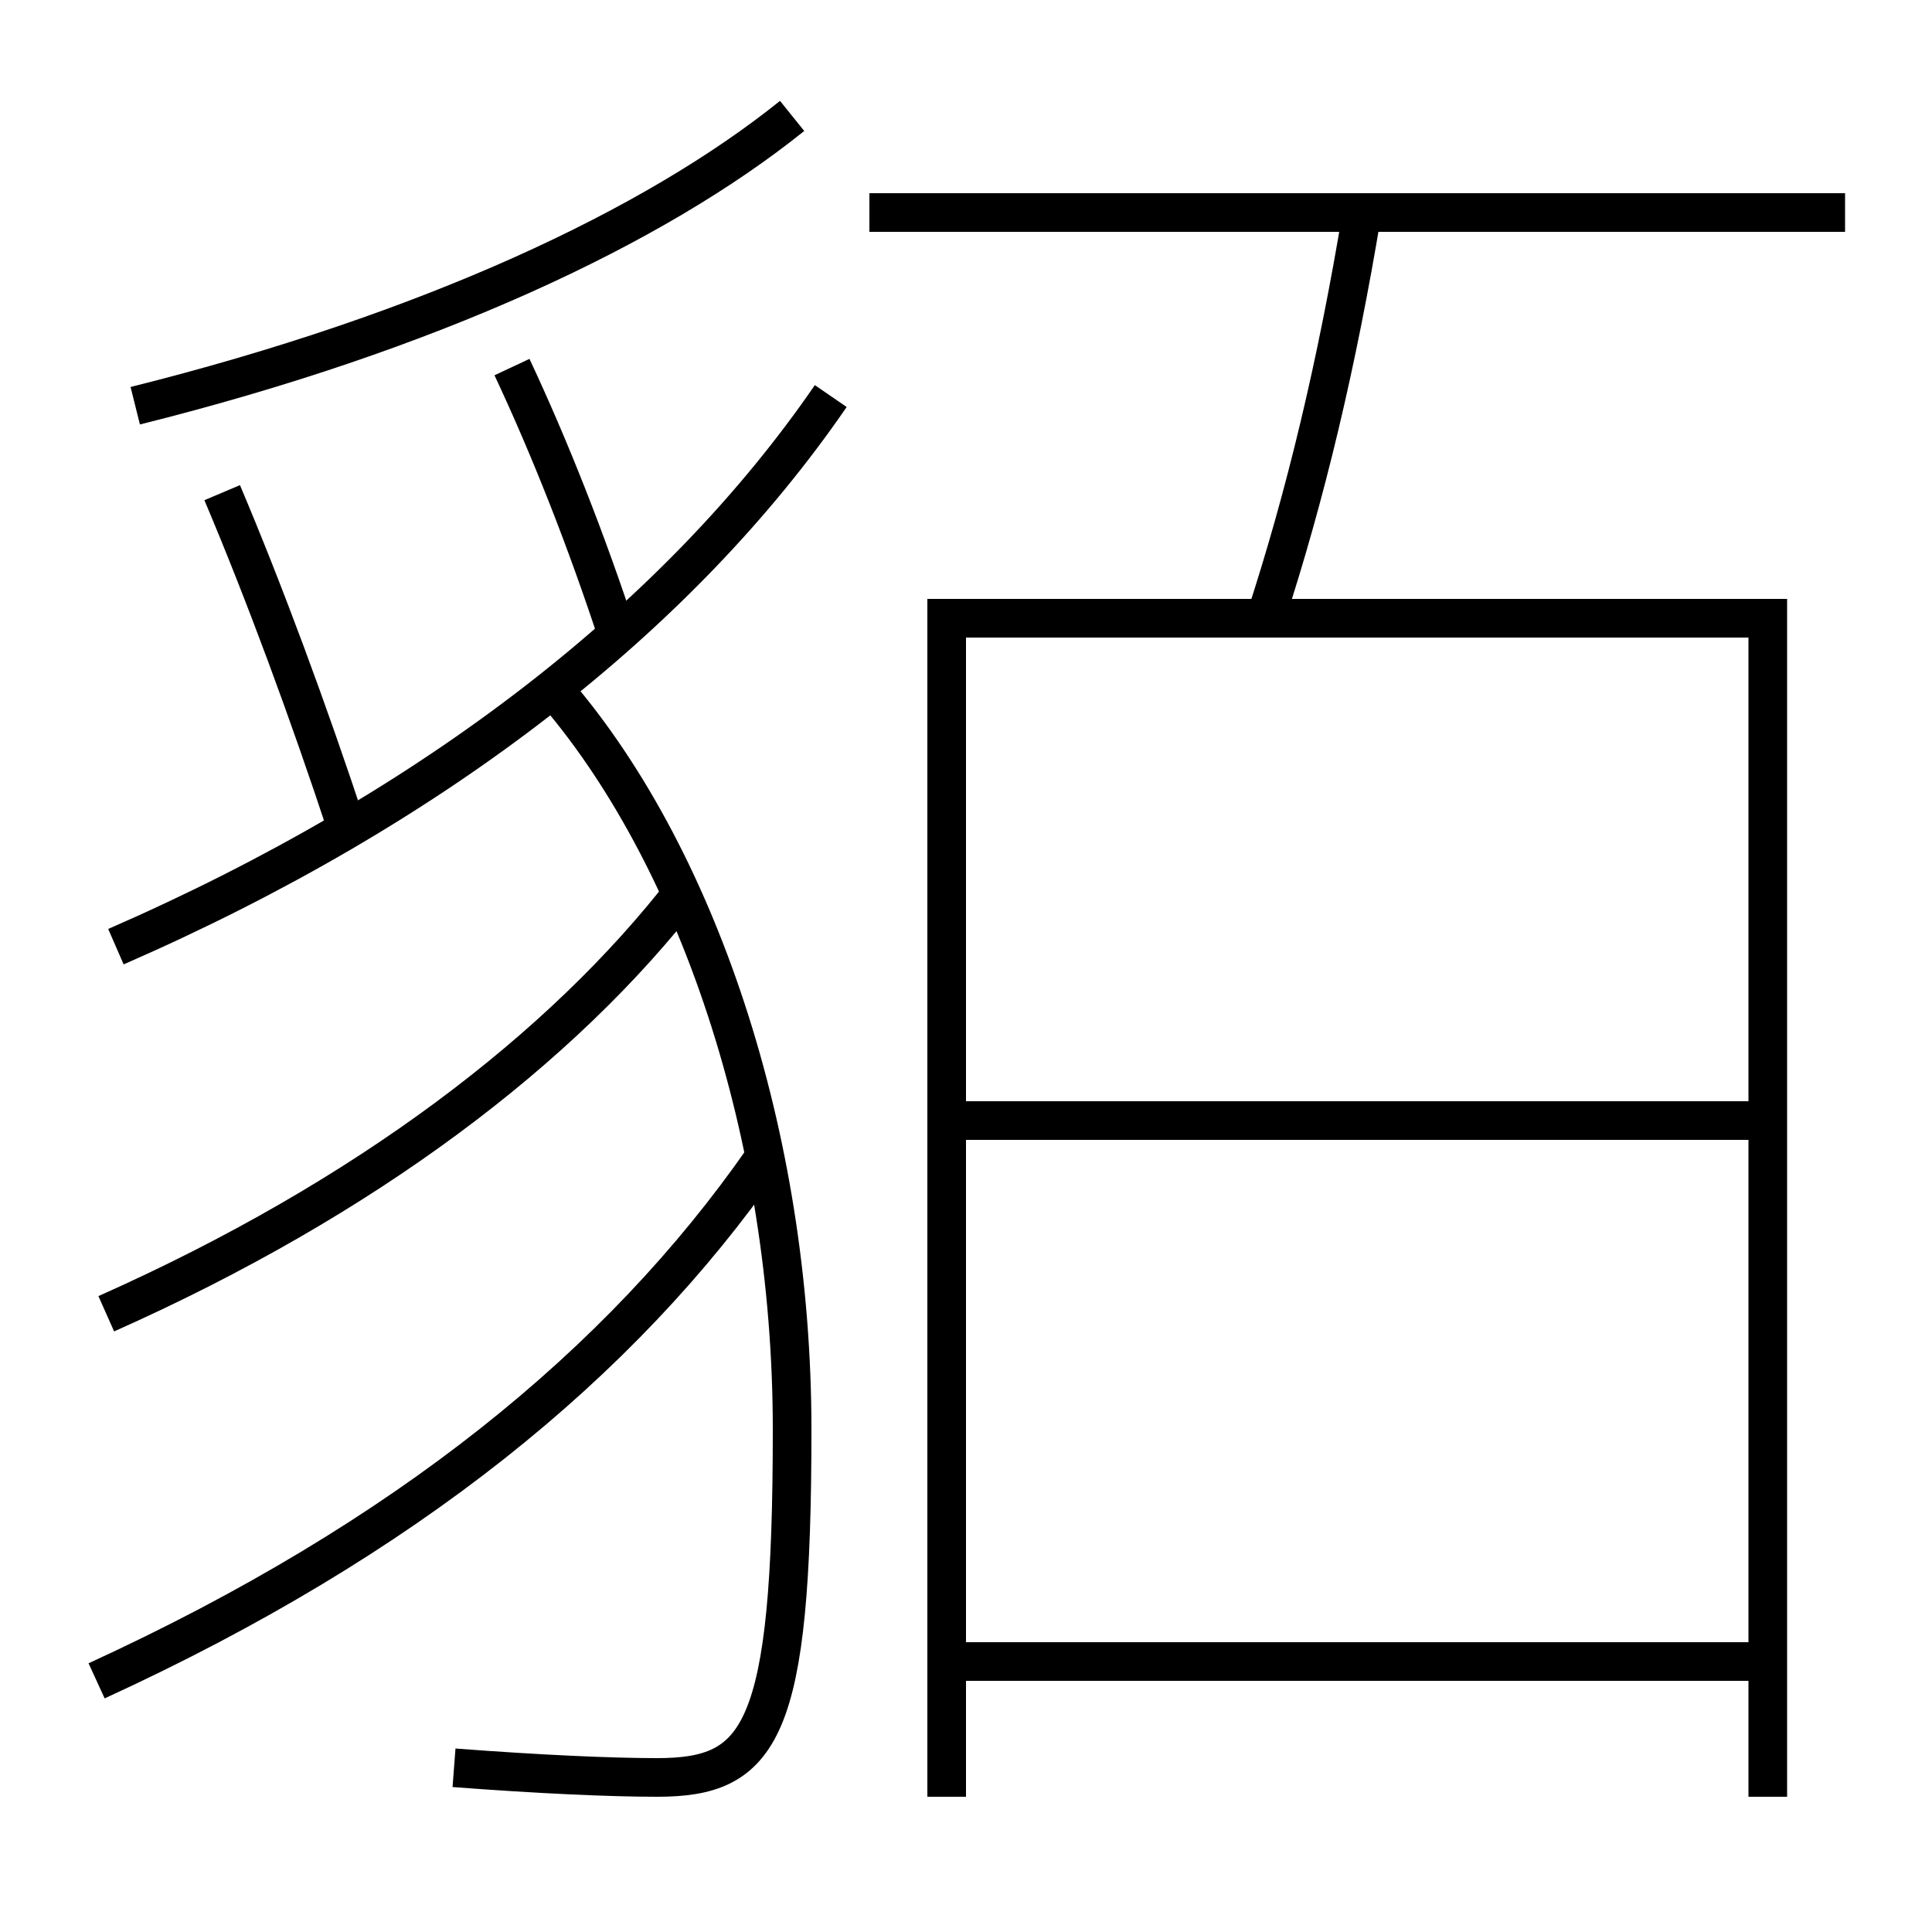 <?xml version='1.0' encoding='utf-8'?>
<svg xmlns="http://www.w3.org/2000/svg" height="100px" version="1.0" viewBox="0 0 100 100" width="100px" x="0px" y="0px">
<line fill="none" stroke="#000000" stroke-width="2" x1="50" x2="91.5" y1="86" y2="86" /><line fill="none" stroke="#000000" stroke-width="2" x1="50" x2="91.5" y1="58" y2="58" /><line fill="none" stroke="#000000" stroke-width="2" x1="45" x2="95.5" y1="11" y2="11" /><polyline fill="none" points="91.5,93 91.5,32 49,32 49,93" stroke="#000000" stroke-width="2" /><path d="M6,49 c16.531,-7.208 29.179,-17.112 37,-28.5" fill="none" stroke="#000000" stroke-width="2" /><path d="M7,21 c15.219,-3.802 26.834,-9.237 34,-15" fill="none" stroke="#000000" stroke-width="2" /><path d="M5.5,68 c13.447,-5.985 23.605,-13.72 30,-22" fill="none" stroke="#000000" stroke-width="2" /><path d="M5,87 c16.009,-7.343 27.138,-16.423 34.5,-27" fill="none" stroke="#000000" stroke-width="2" /><path d="M32,33 c-1.667,-5.097 -3.553,-9.846 -5.5,-14" fill="none" stroke="#000000" stroke-width="2" /><path d="M18,43 c-2.037,-6.189 -4.326,-12.364 -6.5,-17.5" fill="none" stroke="#000000" stroke-width="2" /><path d="M23.5,91.5 c4.41,0.337 8.136,0.5 10.5,0.5 c5.386,0 7,-2.249 7,-18 c0,-15.268 -4.936,-29.902 -12.5,-38.5" fill="none" stroke="#000000" stroke-width="2" /><path d="M70.5,11 c-1.285,7.789 -2.926,14.659 -5,21" fill="none" stroke="#000000" stroke-width="2" /></svg>